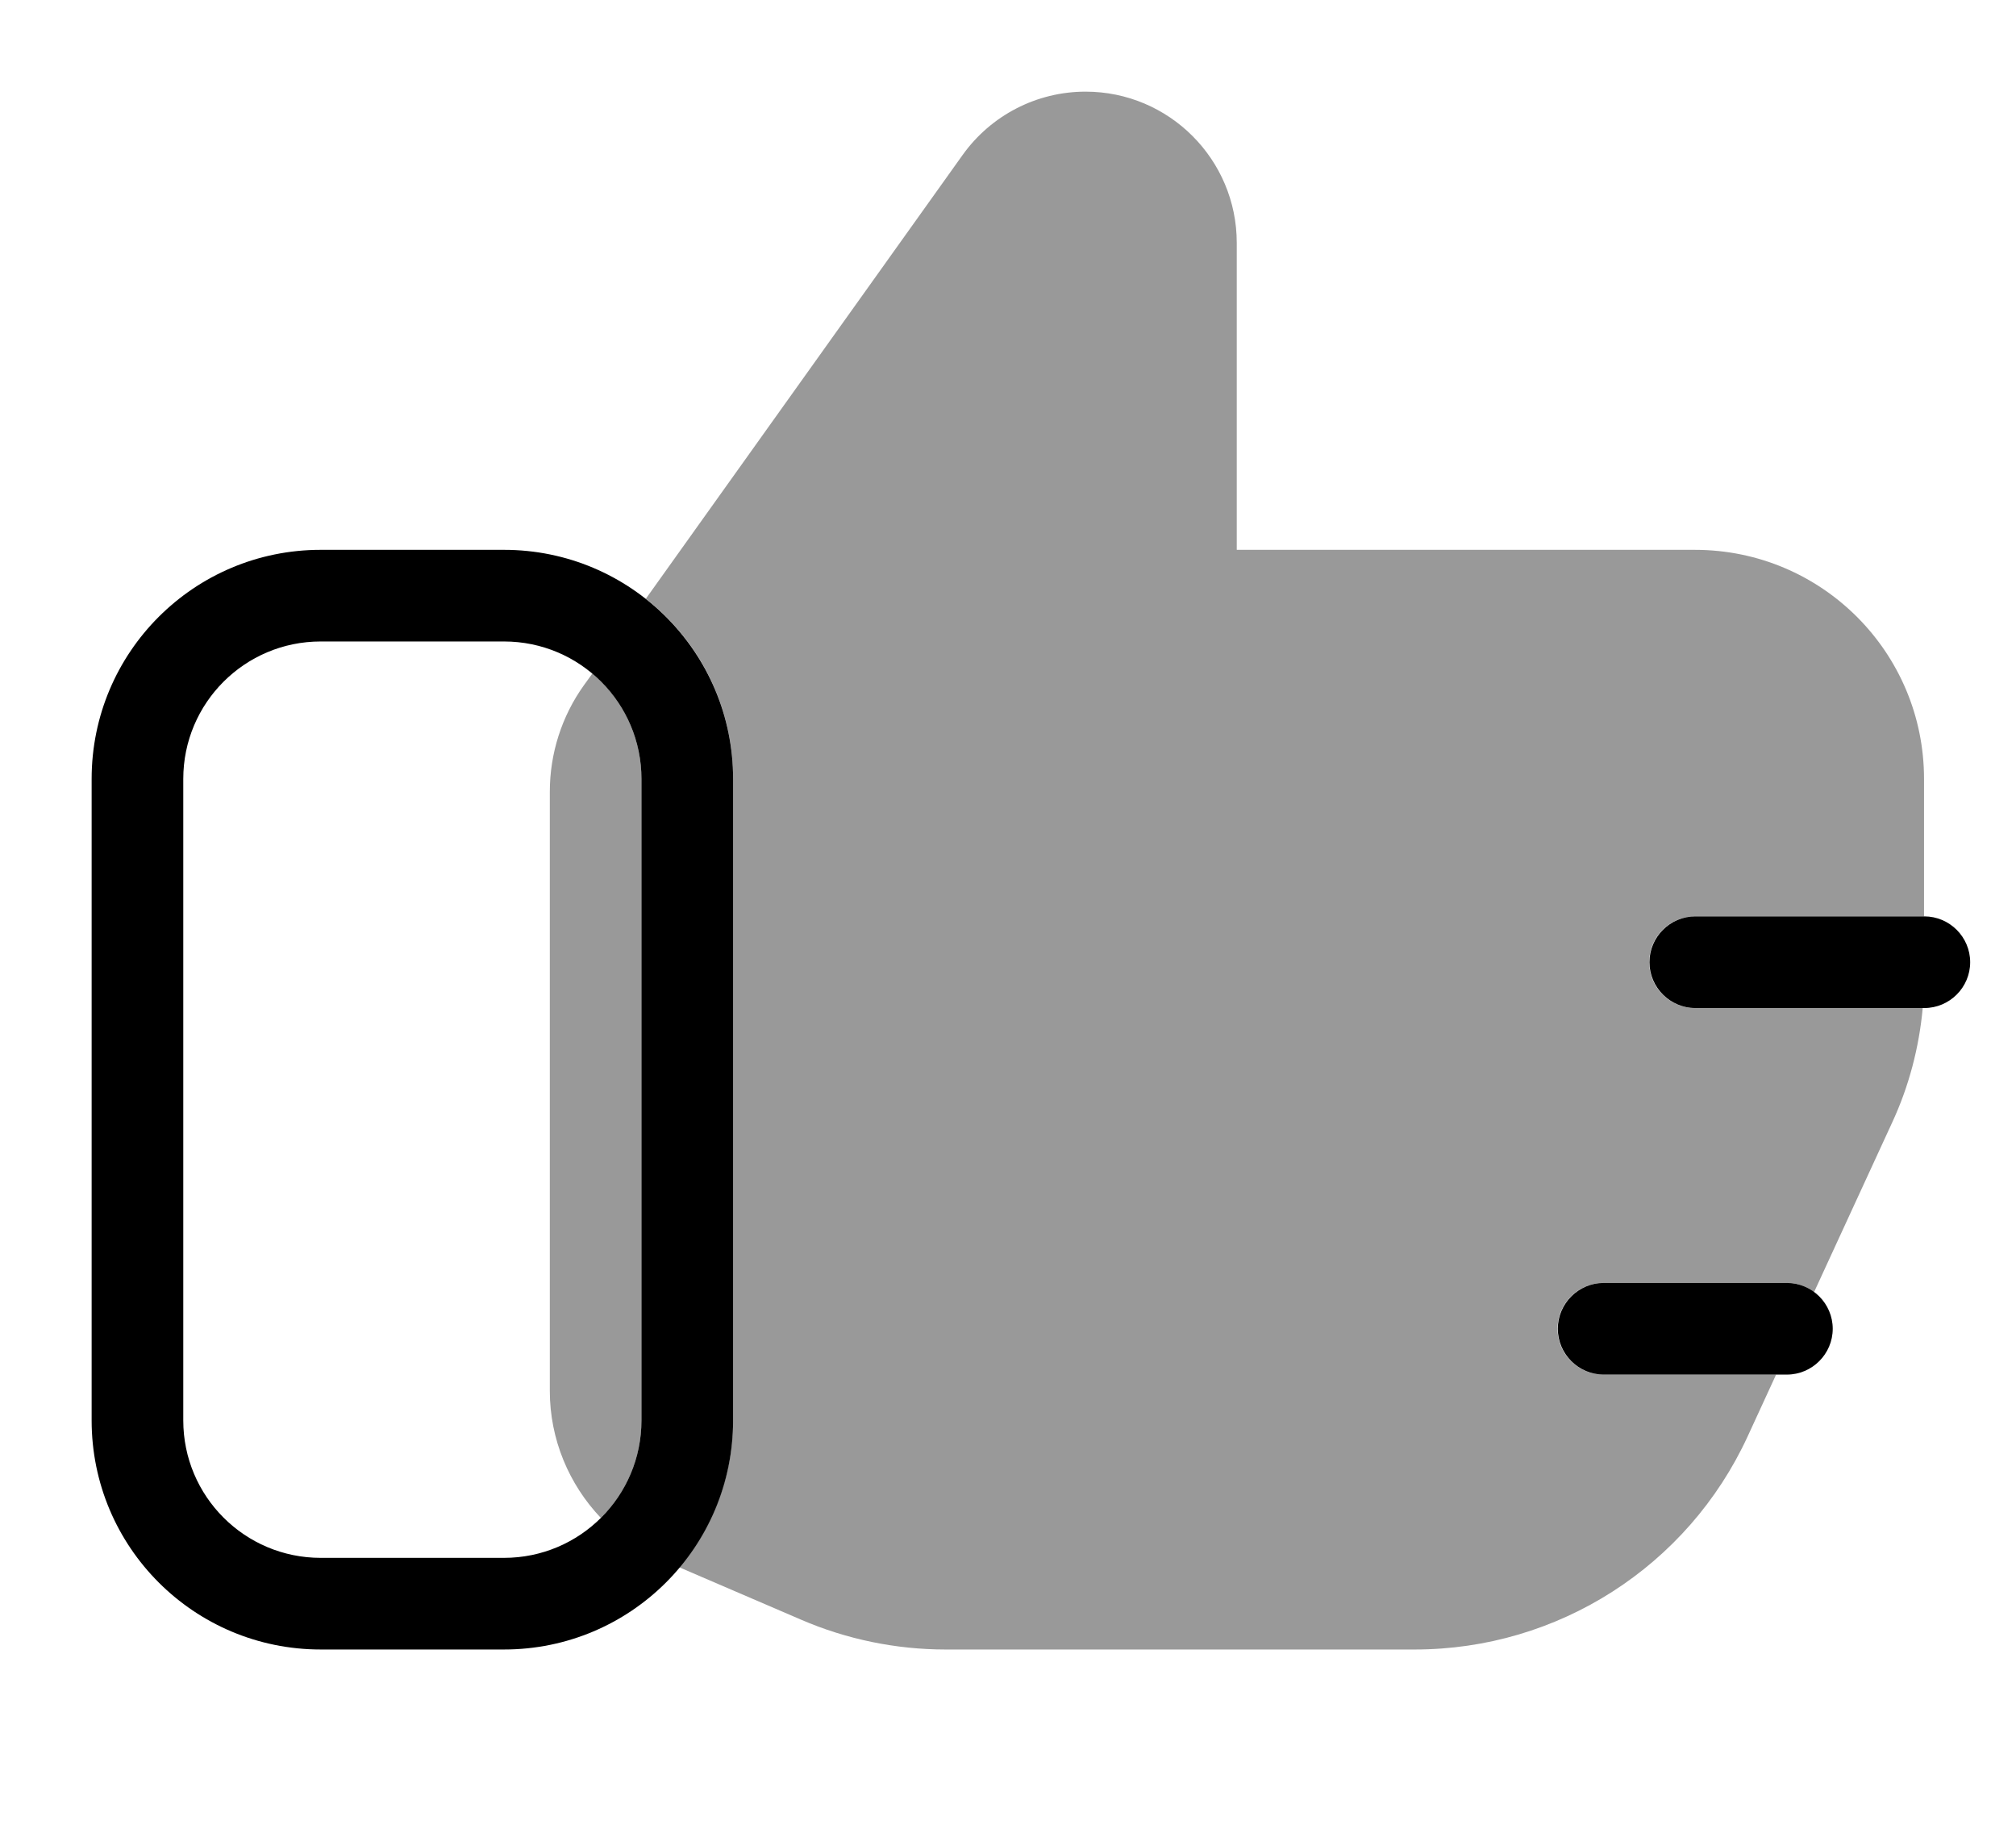 <svg xmlns="http://www.w3.org/2000/svg" viewBox="0 0 616 560"><!--! Font Awesome Pro 7.0.0 by @fontawesome - https://fontawesome.com License - https://fontawesome.com/license (Commercial License) Copyright 2025 Fonticons, Inc. --><path style="fill:currentColor;opacity:.4" d="M168 241.9l0 183.1c0 14.7 5.8 28.5 15.6 38.8 7.7-7.6 12.4-18.2 12.4-29.8l0-196c0-12.9-5.8-24.5-15-32.2l-2.6 3.6c-6.8 9.5-10.4 20.9-10.4 32.5zm29.3-59c16.3 12.8 26.7 32.7 26.7 55l0 196c0 17.1-6.2 32.8-16.4 45l37.2 16c13.9 6 29 9.1 44.1 9.1l143.4 0c43.7 0 83.4-25.4 101.7-65.1l8.7-18.9-52.8 0c-7.7 0-14-6.3-14-14s6.3-14 14-14l56 0c3.2 0 6.1 1 8.4 2.8l23.9-51.9c5.1-11 8.2-22.9 9.3-34.9-23.2 0-46.4 0-69.6 0-7.7 0-14-6.3-14-14s6.3-14 14-14l70 0 0-42c0-38.7-31.3-70-70-70l-140 0 0-93.8c0-25.5-20.7-46.2-46.2-46.2-14.9 0-28.9 7.2-37.6 19.4L197.3 183z"/><path style="fill:currentColor;opacity:1" d="M154 196c23.2 0 42 18.8 42 42l0 196c0 23.2-18.8 42-42 42l-56 0c-23.2 0-42-18.8-42-42l0-196c0-23.2 18.8-42 42-42l56 0zM98 168c-38.7 0-70 31.3-70 70l0 196c0 38.7 31.3 70 70 70l56 0c38.7 0 70-31.3 70-70l0-196c0-38.7-31.3-70-70-70l-56 0zM504 294c0 7.7 6.3 14 14 14l70 0c7.7 0 14-6.3 14-14s-6.3-14-14-14l-70 0c-7.7 0-14 6.3-14 14zm-14 98c-7.7 0-14 6.3-14 14s6.3 14 14 14l56 0c7.7 0 14-6.3 14-14s-6.3-14-14-14l-56 0z"/></svg>